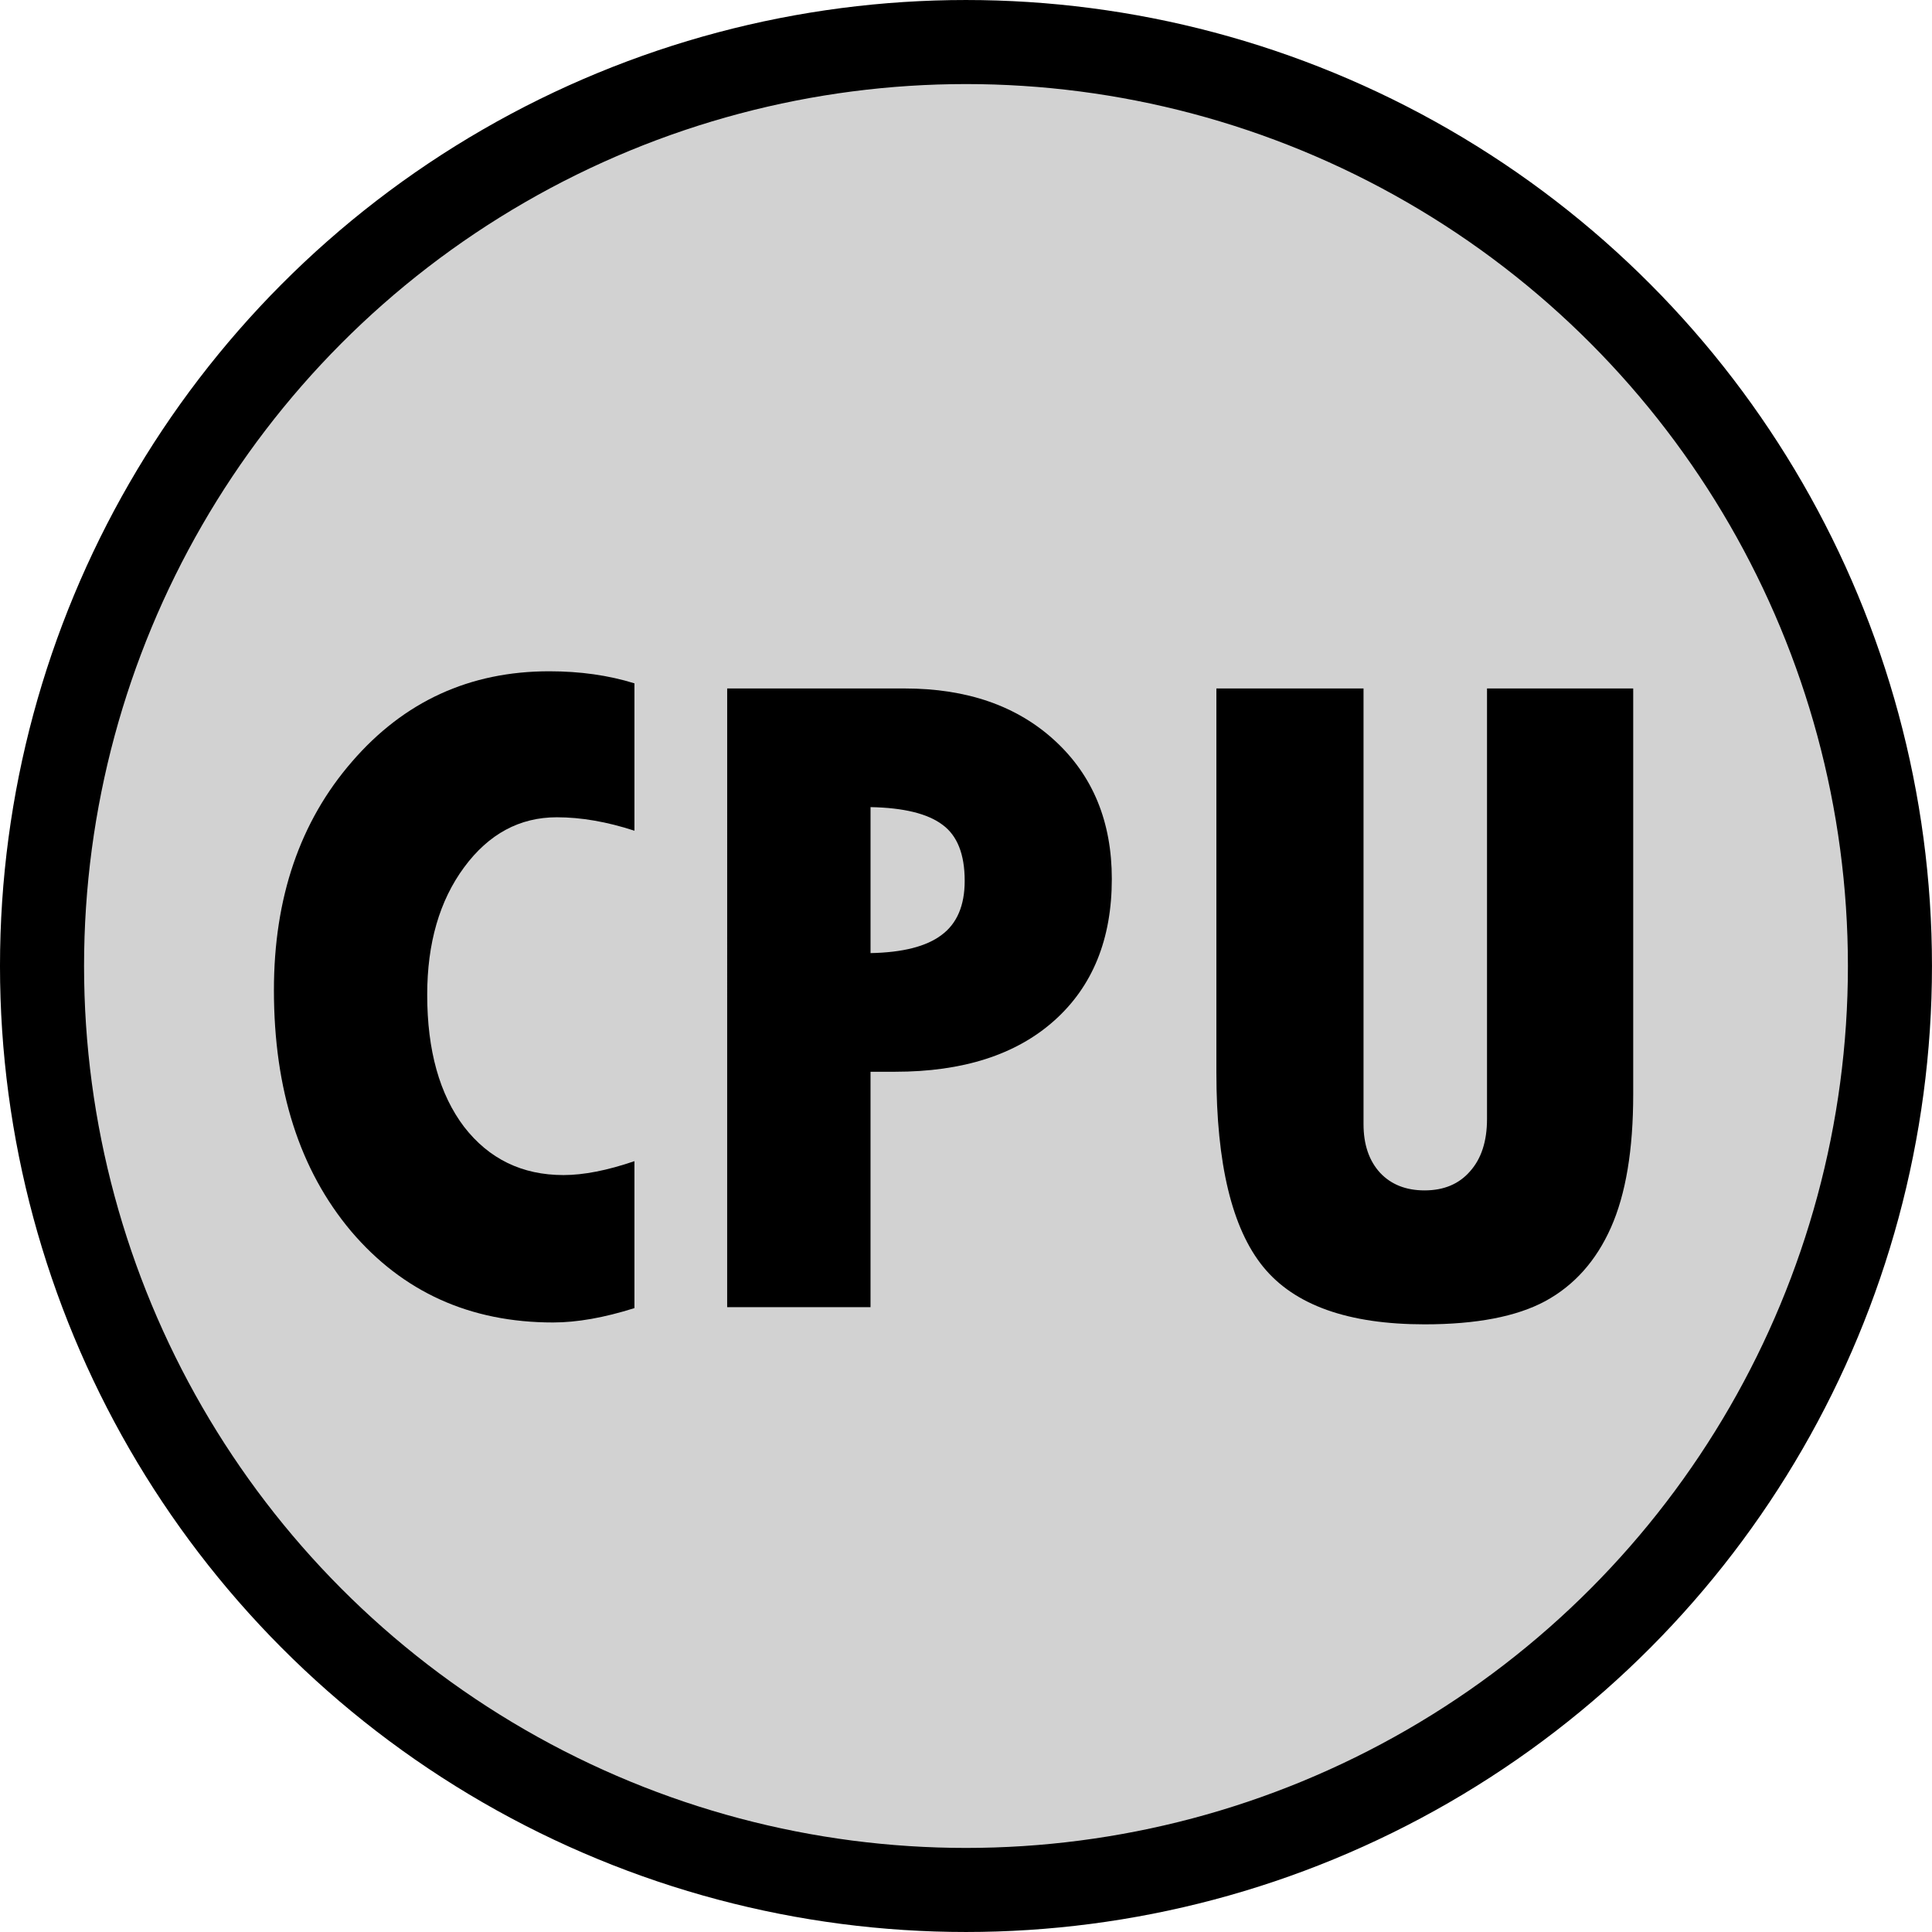 <?xml version="1.0" encoding="UTF-8" standalone="no"?>
<!-- Created with Inkscape (http://www.inkscape.org/) -->

<svg
   width="121.328mm"
   height="121.328mm"
   viewBox="0 0 121.328 121.328"
   version="1.1"
   id="svg3934"
   inkscape:version="1.1.2 (b8e25be833, 2022-02-05)"
   sodipodi:docname="perfil_IA.svg"
   xmlns:inkscape="http://www.inkscape.org/namespaces/inkscape"
   xmlns:sodipodi="http://sodipodi.sourceforge.net/DTD/sodipodi-0.dtd"
   xmlns="http://www.w3.org/2000/svg"
   xmlns:svg="http://www.w3.org/2000/svg">
  <sodipodi:namedview
     id="namedview3936"
     pagecolor="#ffffff"
     bordercolor="#666666"
     borderopacity="1.0"
     inkscape:pageshadow="2"
     inkscape:pageopacity="0.0"
     inkscape:pagecheckerboard="0"
     inkscape:document-units="mm"
     showgrid="false"
     inkscape:zoom="0.46235269"
     inkscape:cx="180.59806"
     inkscape:cy="203.308"
     inkscape:window-width="1366"
     inkscape:window-height="705"
     inkscape:window-x="-8"
     inkscape:window-y="-8"
     inkscape:window-maximized="1"
     inkscape:current-layer="layer1" />
  <defs
     id="defs3931" />
  <g
     inkscape:label="Layer 1"
     inkscape:groupmode="layer"
     id="layer1"
     transform="translate(-57.221,-94.989)">
    <circle
       style="fill:#d2d2d2;fill-opacity:1;stroke:#000000;stroke-width:5.279;stroke-linecap:round;stroke-linejoin:round;stroke-miterlimit:4;stroke-dasharray:none;stroke-dashoffset:9.317;stroke-opacity:1;paint-order:markers fill stroke"
       id="circle113644"
       cx="117.884"
       cy="155.653"
       r="58.024" />
    <path
       d="m 97.063,167.911 v 9.226 q -2.852,0.902 -5.11,0.902 -7.814,0 -12.687,-5.734 -4.843,-5.763 -4.843,-15.135 0,-8.702 4.902,-14.349 4.902,-5.676 12.39,-5.676 2.912,0 5.348,0.757 v 9.255 q -2.585,-0.844 -4.873,-0.844 -3.506,0 -5.823,3.143 -2.318,3.143 -2.318,8.004 0,5.239 2.318,8.295 2.347,3.027 6.239,3.027 1.902,0 4.457,-0.873 z"
       id="path5072"
       style="font-size:60.225px;line-height:1.25;font-family:'Tw Cen MT Condensed Extra Bold';-inkscape-font-specification:'Tw Cen MT Condensed Extra Bold, Normal';stroke-width:1.506" />
    <path
       d="m 102.887,138.224 h 11.142 q 5.883,0 9.448,3.289 3.565,3.289 3.565,8.673 0,5.676 -3.625,8.906 -3.595,3.202 -9.983,3.202 h -1.545 v 14.785 h -9.003 z m 9.003,7.451 v 9.168 q 3.031,-0.058 4.457,-1.135 1.456,-1.077 1.456,-3.405 0,-2.503 -1.397,-3.522 -1.396,-1.048 -4.516,-1.106 z"
       id="path5074"
       style="font-size:60.225px;line-height:1.25;font-family:'Tw Cen MT Condensed Extra Bold';-inkscape-font-specification:'Tw Cen MT Condensed Extra Bold, Normal';stroke-width:1.506" />
    <path
       d="m 133.609,138.224 h 9.24 v 27.359 q 0,1.921 1.04,3.056 1.04,1.106 2.793,1.106 1.812,0 2.852,-1.193 1.07,-1.193 1.07,-3.289 v -27.039 h 9.181 v 25.496 q 0,5.21 -1.396,8.353 -1.396,3.143 -4.13,4.628 -2.704,1.455 -7.577,1.455 -7.19,0 -10.132,-3.609 -2.941,-3.609 -2.941,-12.195 z"
       id="path5076"
       style="font-size:60.225px;line-height:1.25;font-family:'Tw Cen MT Condensed Extra Bold';-inkscape-font-specification:'Tw Cen MT Condensed Extra Bold, Normal';stroke-width:1.506" />
  </g>
</svg>
